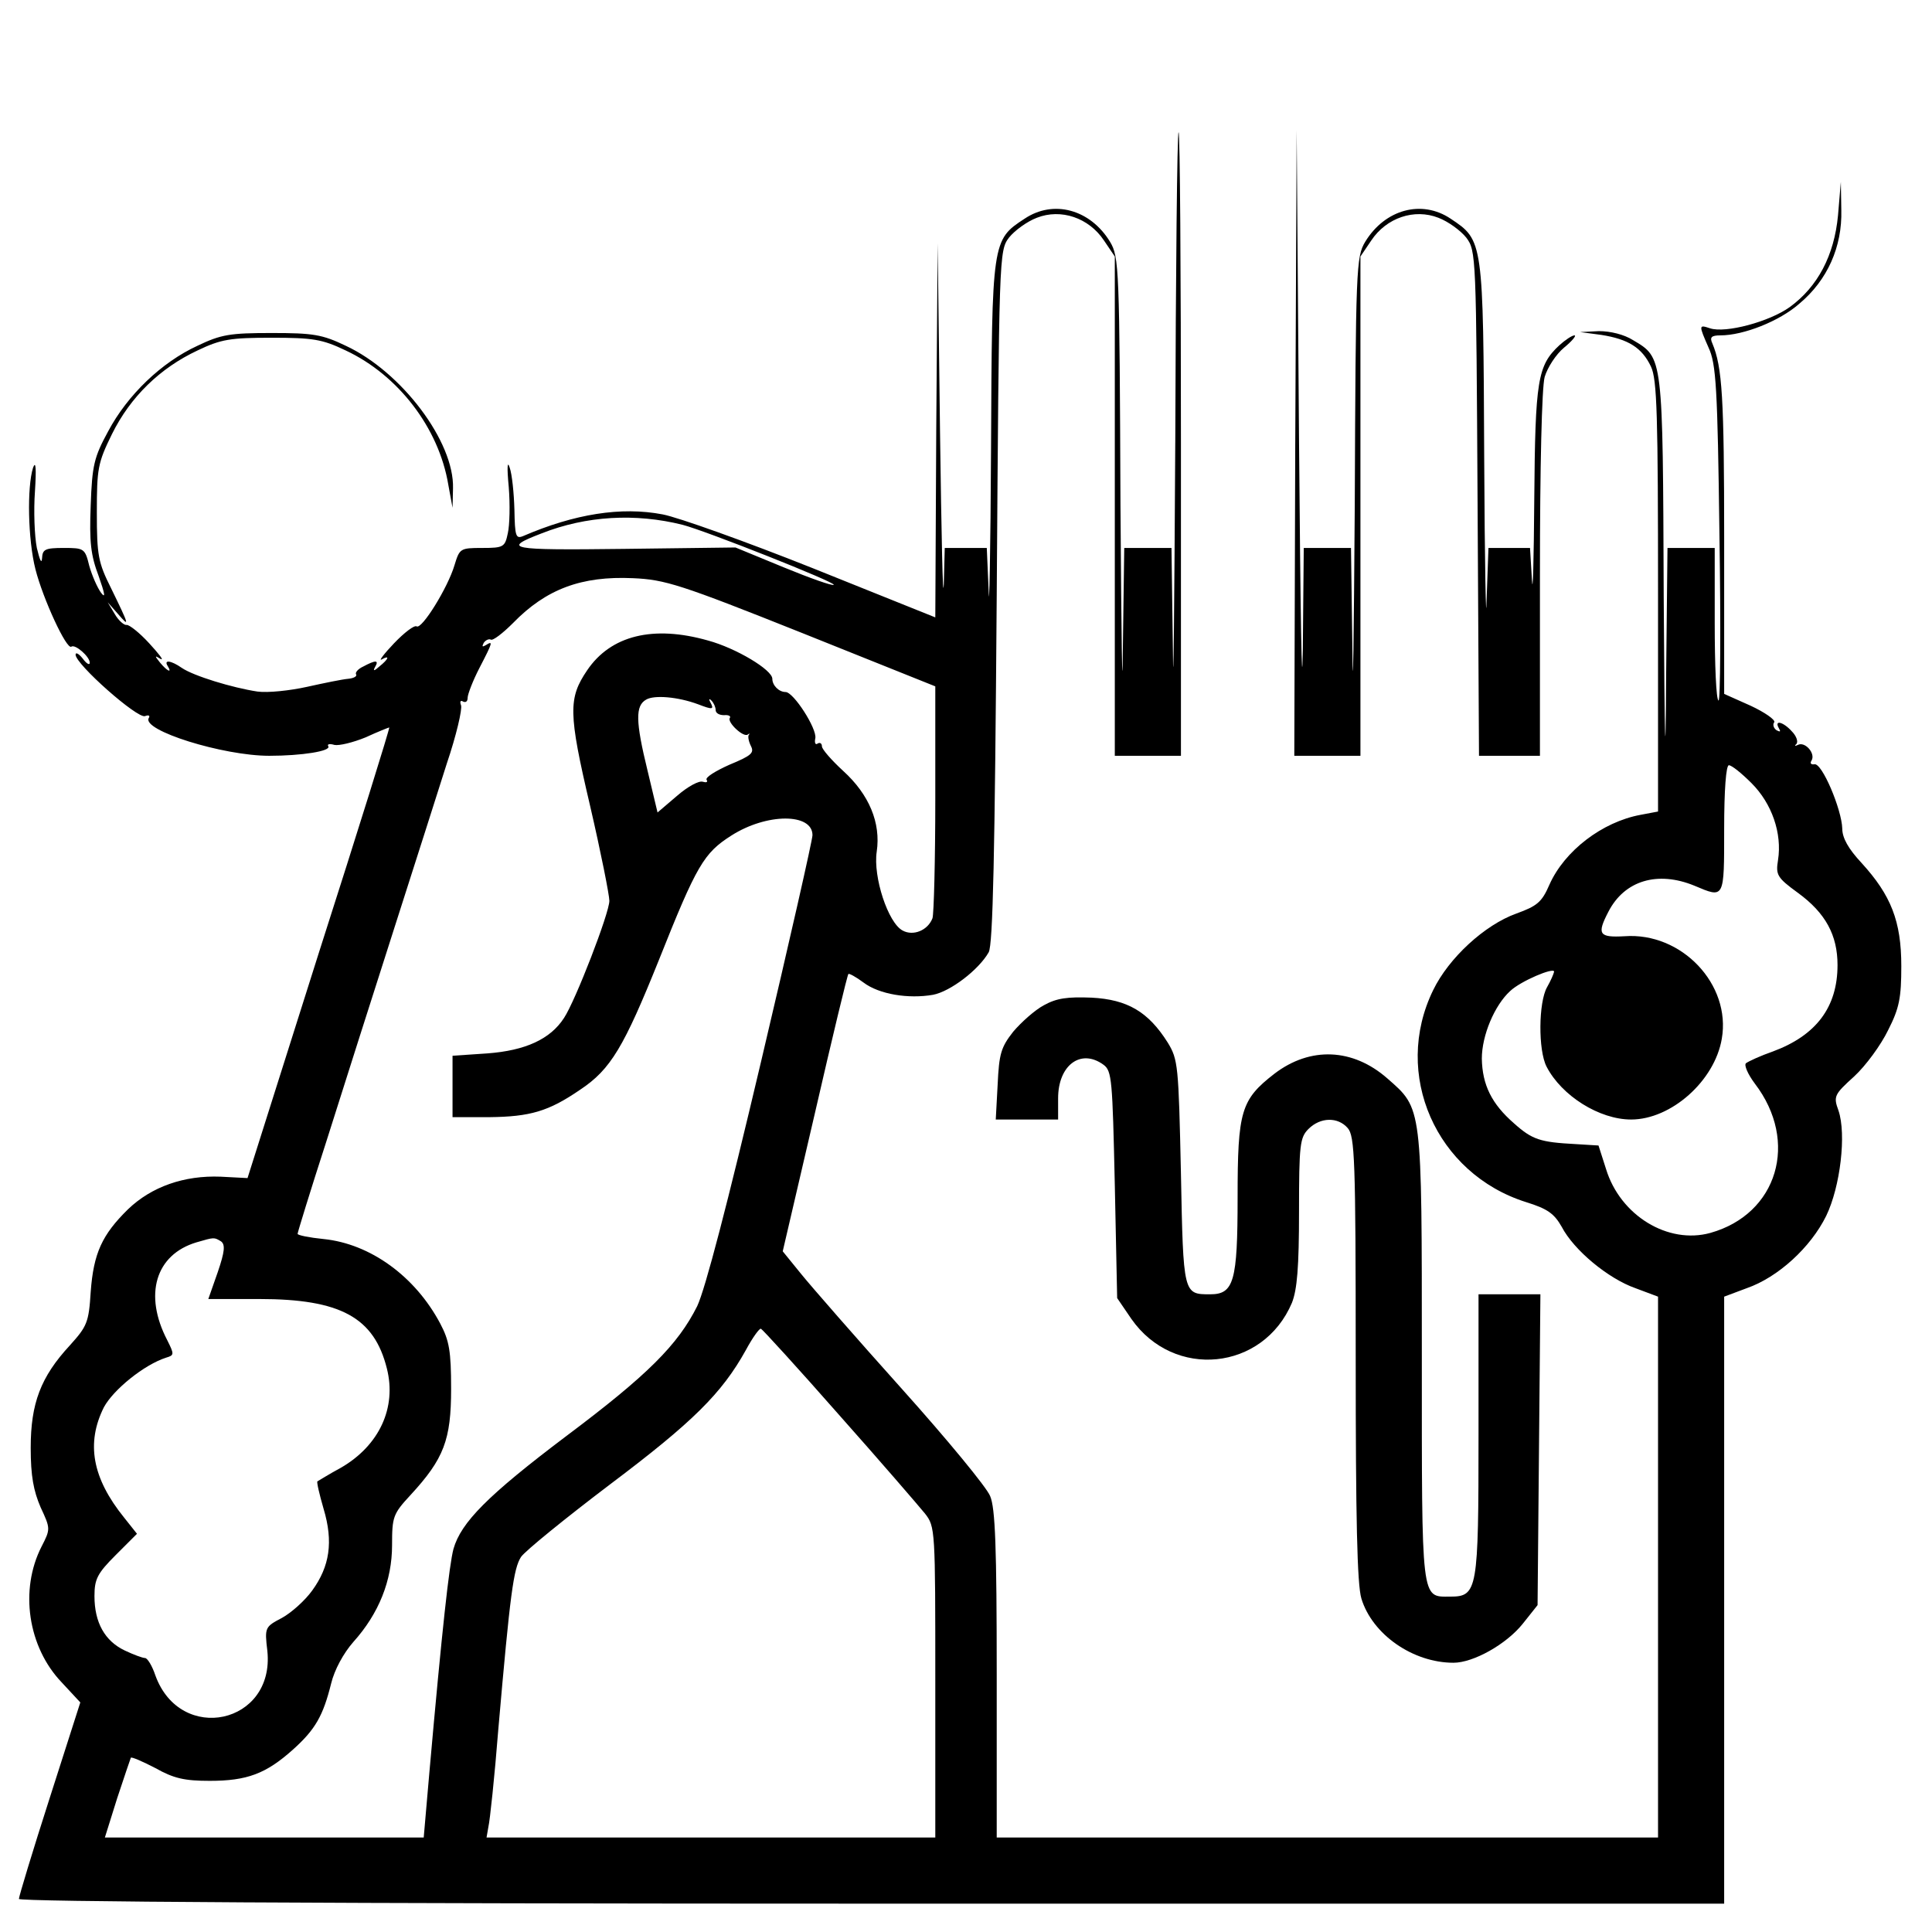 <?xml version="1.0" standalone="no"?>
<!DOCTYPE svg PUBLIC "-//W3C//DTD SVG 20010904//EN"
 "http://www.w3.org/TR/2001/REC-SVG-20010904/DTD/svg10.dtd">
<svg version="1.0" xmlns="http://www.w3.org/2000/svg"
 width="409pt" height="409pt" viewBox="0 0 409 409"
 preserveAspectRatio="xMidYMid meet">
<g transform="translate(0,409) scale(0.1,-0.1)"
fill="#000000" stroke="none">
<path d="M2488 3153 c-2 -362 -4 -560 -5 -440 l-3 217 -50 0 -50 0 -3 -217
c-1 -120 -3 18 -5 307 -2 504 -3 526 -22 558 -42 69 -120 90 -181 49 -69 -45
-69 -47 -71 -487 -1 -217 -4 -353 -5 -302 l-4 92 -44 0 -45 0 -2 -77 c-2 -43
-5 102 -8 322 l-5 400 -3 -396 -2 -396 -259 104 c-143 57 -286 108 -318 114
-88 17 -187 1 -296 -46 -15 -6 -17 0 -18 56 -1 35 -5 75 -10 89 -5 16 -6 1 -2
-41 3 -37 2 -81 -2 -98 -6 -29 -9 -31 -54 -31 -47 0 -48 -1 -59 -37 -14 -47
-69 -136 -80 -129 -5 3 -26 -13 -48 -36 -21 -22 -33 -38 -26 -34 18 10 15 1
-5 -15 -11 -10 -14 -10 -9 -1 9 15 1 15 -25 1 -11 -5 -18 -13 -15 -17 2 -4 -6
-8 -17 -9 -12 -1 -51 -9 -87 -17 -36 -8 -83 -13 -105 -10 -53 8 -135 33 -160
50 -23 16 -39 18 -30 4 10 -16 -1 -11 -16 7 -12 15 -12 16 1 8 8 -4 -3 10 -24
33 -21 23 -43 40 -48 39 -5 -1 -17 9 -25 23 l-15 25 22 -25 c25 -29 24 -25
-15 55 -27 54 -30 69 -30 160 0 93 2 105 32 166 39 79 102 140 181 177 50 24
70 27 157 27 87 0 107 -3 157 -27 111 -52 197 -164 217 -284 l9 -49 1 41 c3
99 -109 247 -227 302 -50 24 -69 27 -157 27 -88 0 -107 -3 -157 -27 -76 -35
-148 -104 -189 -181 -30 -55 -34 -72 -37 -157 -3 -78 0 -105 17 -150 13 -37
15 -48 5 -35 -8 11 -19 36 -25 57 -9 37 -11 38 -54 38 -40 0 -45 -3 -46 -22
-1 -13 -5 -3 -11 22 -5 25 -7 79 -4 120 3 47 2 66 -4 50 -13 -41 -11 -152 5
-215 16 -63 66 -171 76 -164 8 6 39 -21 39 -34 0 -6 -7 -2 -15 9 -8 10 -15 14
-15 8 0 -20 131 -136 147 -130 8 3 11 1 8 -4 -16 -26 157 -80 255 -80 69 0
131 10 125 20 -3 5 3 6 13 3 10 -2 39 5 66 16 26 12 49 21 50 21 2 0 -65 -215
-149 -477 l-151 -477 -57 3 c-77 3 -146 -21 -196 -69 -55 -54 -73 -93 -79
-175 -4 -65 -8 -73 -44 -113 -62 -67 -83 -123 -83 -217 0 -60 6 -91 21 -126
21 -45 21 -46 2 -83 -47 -92 -29 -213 43 -288 l39 -42 -65 -203 c-36 -112 -65
-208 -65 -213 0 -6 669 -10 1805 -10 l1805 0 0 643 0 642 48 18 c66 23 135 86
168 153 30 62 43 173 26 223 -11 30 -9 34 33 72 25 23 57 67 72 98 24 47 28
69 28 136 0 95 -22 150 -84 218 -28 30 -41 53 -41 73 -1 40 -43 140 -59 136
-7 -1 -10 2 -6 8 9 15 -14 41 -29 33 -6 -3 -8 -2 -3 2 4 5 0 17 -10 27 -18 20
-38 25 -27 6 4 -7 3 -8 -5 -4 -6 4 -9 12 -5 17 3 5 -20 21 -50 35 l-56 25 0
327 c0 300 -4 365 -25 415 -6 13 -2 17 17 17 49 0 125 30 167 67 60 50 91 121
89 198 l-1 60 -6 -71 c-8 -85 -43 -151 -102 -194 -43 -31 -136 -56 -169 -45
-24 8 -24 7 -3 -41 16 -34 19 -85 23 -396 3 -196 2 -354 -2 -351 -5 2 -8 76
-8 164 l0 159 -50 0 -50 0 -3 -282 c-1 -199 -3 -146 -5 180 -2 510 -1 504 -65
542 -19 12 -48 19 -72 19 l-40 -2 45 -6 c57 -9 86 -27 105 -67 13 -27 15 -103
15 -487 l0 -455 -37 -7 c-81 -15 -161 -76 -193 -148 -16 -37 -26 -45 -70 -61
-67 -24 -143 -94 -176 -162 -87 -178 6 -389 197 -449 45 -14 59 -24 75 -52 26
-50 99 -110 156 -130 l48 -18 0 -572 0 -573 -700 0 -700 0 0 345 c0 269 -3
353 -14 378 -7 18 -91 120 -187 227 -96 107 -192 217 -213 243 l-39 48 68 292
c37 161 69 294 71 295 1 2 16 -6 32 -18 33 -25 95 -35 147 -26 37 7 97 53 118
90 9 16 13 206 17 753 5 725 5 732 26 760 12 15 38 34 59 42 51 20 110 0 142
-48 l23 -34 0 -528 0 -529 70 0 70 0 0 660 c0 363 -2 660 -5 660 -3 0 -6 -296
-7 -657z m-1043 -174 c50 -13 325 -122 320 -127 -2 -3 -50 14 -106 37 l-102
42 -237 -3 c-244 -3 -259 0 -173 33 94 37 198 43 298 18z m253 -229 l282 -113
0 -237 c0 -131 -3 -246 -6 -254 -10 -26 -41 -38 -63 -26 -31 16 -63 114 -55
167 9 61 -16 121 -71 171 -25 23 -45 46 -45 52 0 6 -4 9 -9 6 -5 -4 -7 2 -5
11 4 20 -46 98 -63 98 -14 0 -28 14 -28 28 0 19 -77 65 -136 81 -116 33 -206
11 -256 -63 -40 -59 -40 -90 6 -286 23 -99 41 -190 41 -202 0 -26 -72 -212
-96 -248 -29 -45 -82 -69 -162 -75 l-74 -5 0 -65 0 -65 78 0 c86 1 125 12 192
58 65 43 93 91 167 275 80 201 95 226 153 263 75 48 172 48 172 1 0 -10 -49
-226 -109 -480 -71 -301 -118 -481 -135 -517 -41 -82 -105 -146 -277 -275
-167 -126 -223 -183 -239 -239 -9 -34 -24 -168 -51 -473 l-12 -138 -338 0
-337 0 26 83 c15 45 28 84 29 86 2 2 25 -8 52 -22 39 -22 62 -27 115 -27 79 0
119 15 176 66 48 43 64 72 81 140 7 29 26 64 47 88 54 60 82 130 82 205 0 60
2 66 39 106 71 77 86 117 86 225 0 80 -4 102 -23 138 -53 100 -148 169 -247
179 -30 3 -55 8 -55 11 0 3 27 91 61 196 84 266 214 670 255 800 20 59 33 115
30 123 -3 8 -1 11 4 8 6 -3 10 0 10 8 0 7 11 36 25 63 29 56 29 58 13 48 -7
-4 -8 -3 -4 5 4 6 11 9 15 7 4 -3 25 13 47 35 70 72 145 100 254 95 68 -3 100
-13 358 -116z m-220 -151 c31 -12 34 -11 26 4 -4 7 -3 9 2 4 5 -5 9 -14 9 -20
0 -7 8 -11 18 -11 9 1 15 -2 12 -6 -6 -9 29 -42 38 -35 4 3 5 2 2 -1 -2 -4 0
-14 5 -24 7 -14 0 -20 -46 -39 -29 -13 -52 -27 -48 -32 3 -5 -1 -6 -8 -4 -8 3
-32 -10 -55 -30 l-41 -35 -21 88 c-26 106 -26 138 -3 151 17 10 67 6 110 -10z
m2230 -167 c43 -43 65 -106 56 -163 -5 -31 -2 -37 42 -69 59 -43 84 -90 84
-153 0 -89 -45 -149 -137 -183 -26 -9 -52 -21 -57 -25 -4 -4 4 -23 19 -43 94
-123 48 -276 -94 -316 -90 -25 -191 37 -221 135 l-16 50 -49 3 c-74 4 -91 9
-130 44 -47 41 -67 81 -68 137 0 49 27 113 60 143 22 21 93 51 93 41 -1 -5 -7
-19 -15 -33 -18 -32 -19 -133 -1 -168 32 -62 112 -112 179 -112 85 0 177 82
192 171 20 115 -85 226 -206 217 -54 -3 -59 4 -34 52 34 66 104 87 182 55 64
-27 63 -29 63 120 0 83 4 135 10 135 6 0 27 -17 48 -38z m-3240 -970 c9 -7 8
-21 -7 -65 l-20 -57 108 0 c172 0 243 -39 270 -147 21 -83 -16 -163 -97 -210
-26 -14 -48 -28 -50 -29 -2 -1 4 -27 13 -58 21 -70 13 -122 -24 -173 -15 -21
-44 -47 -64 -58 -36 -19 -37 -20 -31 -70 16 -155 -184 -198 -237 -52 -7 21
-17 37 -22 37 -5 0 -24 7 -43 16 -42 20 -64 59 -64 115 0 36 6 48 45 87 l45
45 -27 34 c-68 84 -81 158 -43 234 20 37 85 90 132 105 17 5 17 7 2 37 -50 96
-25 181 62 207 38 11 37 11 52 2z m1308 -367 c88 -99 169 -193 182 -209 22
-28 22 -33 22 -357 l0 -329 -475 0 -475 0 4 23 c3 12 13 105 21 207 25 287 32
339 48 364 9 13 94 82 189 154 174 131 236 192 287 284 14 26 29 47 32 45 3
-1 78 -83 165 -182z"/>
<path d="M2742 3153 l-2 -663 70 0 70 0 0 529 0 528 23 34 c32 48 91 68 142
48 21 -8 47 -27 59 -42 21 -28 21 -37 24 -563 l3 -534 64 0 65 0 0 383 c0 230
4 397 10 419 6 20 24 48 41 62 17 14 27 26 22 26 -5 0 -20 -10 -32 -21 -46
-43 -51 -73 -53 -326 -1 -131 -3 -208 -5 -170 l-4 67 -44 0 -44 0 -4 -112 c-1
-62 -4 74 -5 302 -2 462 -2 461 -71 507 -61 41 -139 20 -181 -49 -19 -32 -20
-54 -22 -558 -2 -289 -4 -427 -5 -307 l-3 217 -50 0 -50 0 -2 -217 c-2 -120
-5 79 -8 442 l-5 660 -3 -662z"/>
<path d="M2210 1962 c-19 -10 -48 -36 -65 -56 -26 -33 -30 -47 -33 -112 l-4
-74 66 0 66 0 0 45 c0 70 48 106 96 71 18 -13 19 -32 24 -254 l5 -240 30 -44
c90 -129 279 -110 340 34 11 28 15 75 15 193 0 142 2 157 20 175 25 25 62 26
83 2 15 -17 17 -65 17 -487 0 -340 3 -479 12 -509 23 -76 109 -136 195 -136
42 0 112 39 147 83 l31 39 3 329 3 329 -66 0 -65 0 0 -298 c0 -329 -2 -342
-60 -342 -62 0 -60 -16 -60 508 0 534 1 524 -73 589 -73 64 -163 68 -239 10
-71 -55 -78 -79 -78 -262 0 -178 -8 -205 -58 -205 -57 0 -57 -1 -62 257 -5
228 -6 240 -28 276 -41 65 -85 91 -161 95 -51 2 -74 -1 -101 -16z"/>
</g>
</svg>
